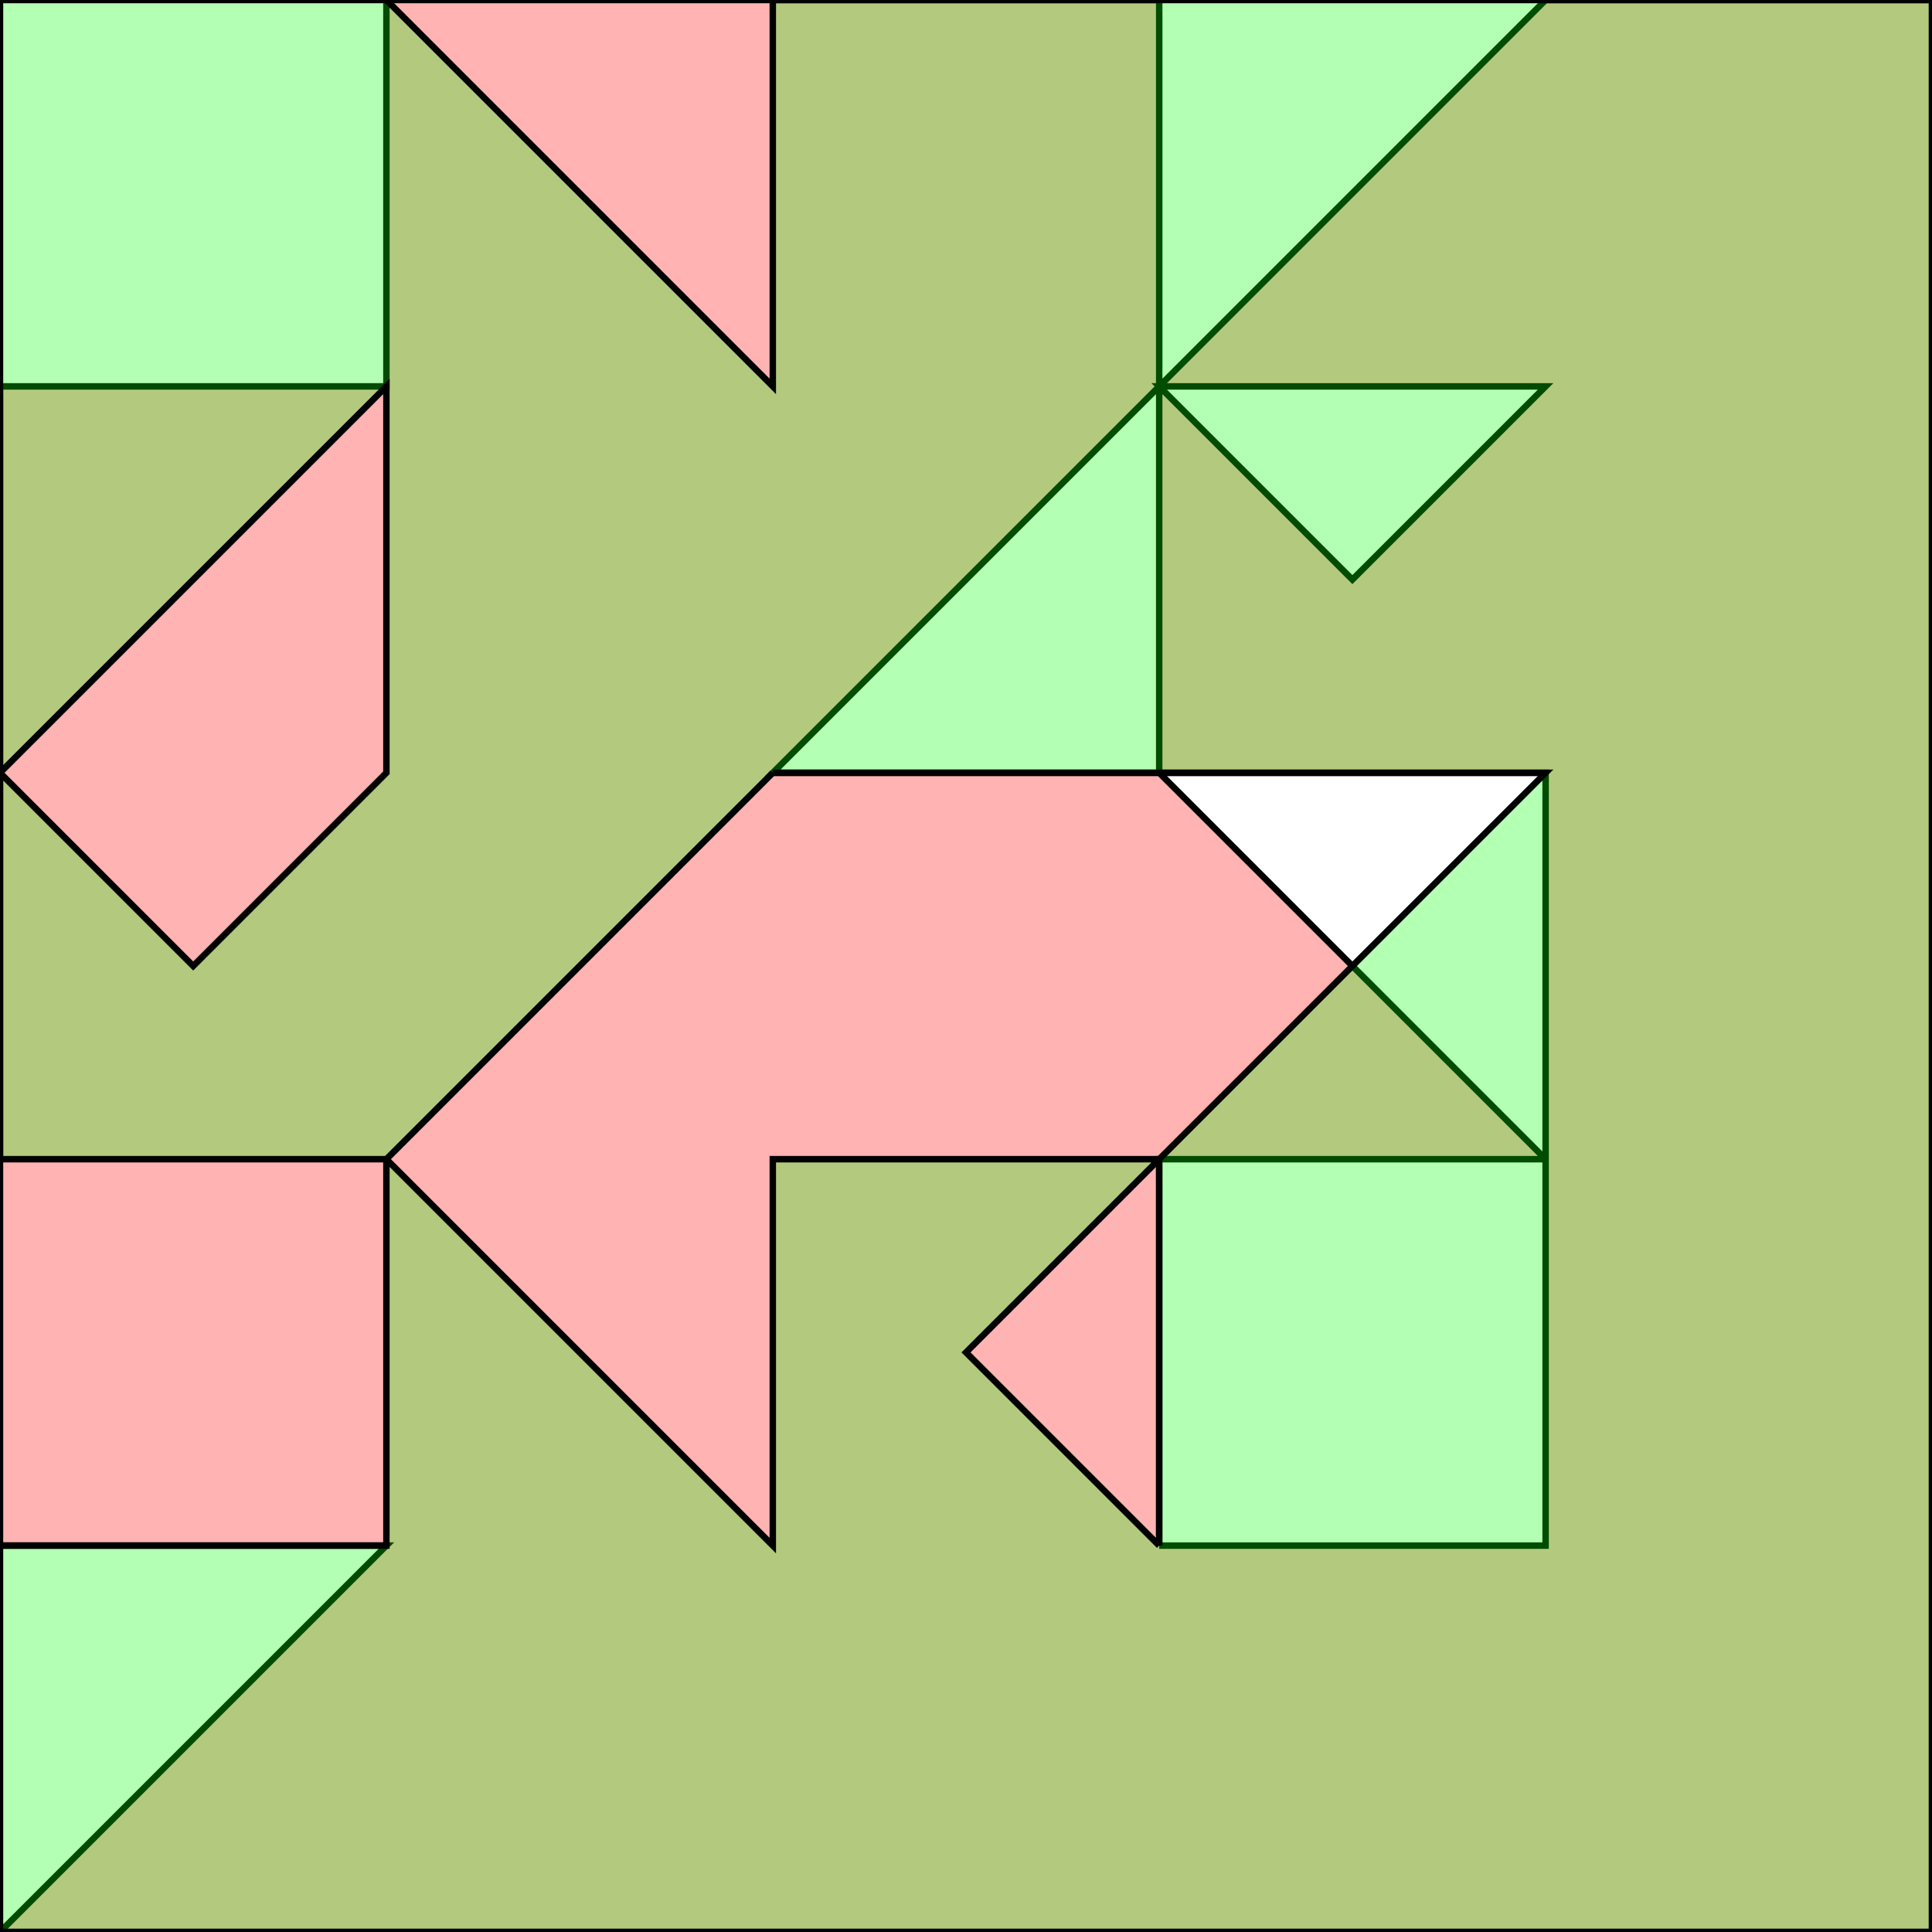 <?xml version="1.0" standalone="no"?>
<!DOCTYPE svg PUBLIC "-//W3C//DTD SVG 1.1//EN"
"http://www.w3.org/Graphics/SVG/1.1/DTD/svg11.dtd">
<svg viewBox="0 0 300 300" version="1.1"
xmlns="http://www.w3.org/2000/svg"
xmlns:xlink="http://www.w3.org/1999/xlink">
<g fill-rule="evenodd"><path d="M 60.0,300.0 L 0,300.0 L 60.0,240.0 L 0,240.0 L 0,60.0 L 60.0,60.0 L 60.0,0 L 180.0,0 L 180.0,60.0 L 240.0,0 L 300.0,0 L 300.0,300.0 L 60.0,300.M 180.0,120.0 L 240.0,180.0 L 240.0,120.0 L 180.0,120.M 180.0,240.0 L 240.0,240.0 L 240.0,180.0 L 180.0,180.0 L 180.0,240.M 180.0,120.0 L 180.0,60.0 L 120.0,120.0 L 180.0,120.M 180.0,60.0 L 210.0,90.0 L 240.0,60.0 L 180.0,60.0 z " style="fill-opacity:0.3;fill:rgb(255,0,0);stroke:rgb(0,0,0);stroke-width:1"/></g>
<g fill-rule="evenodd"><path d="M 120.0,300.0 L 0,300.0 L 0,240.0 L 60.0,240.0 L 60.0,180.0 L 0,180.0 L 0,0 L 60.0,0 L 120.0,60.0 L 120.0,0 L 300.0,0 L 300.0,300.0 L 120.0,300.M 180.0,240.0 L 180.0,180.0 L 150.0,210.0 L 180.0,240.M 120.0,120.0 L 60.0,180.0 L 120.0,240.0 L 120.0,180.0 L 180.0,180.0 L 240.0,120.0 L 120.0,120.M 0,120.0 L 30.0,150.0 L 60.0,120.0 L 60.0,60.0 L 0,120.0 z " style="fill-opacity:0.3;fill:rgb(0,255,0);stroke:rgb(0,0,0);stroke-width:1"/></g>
</svg>
